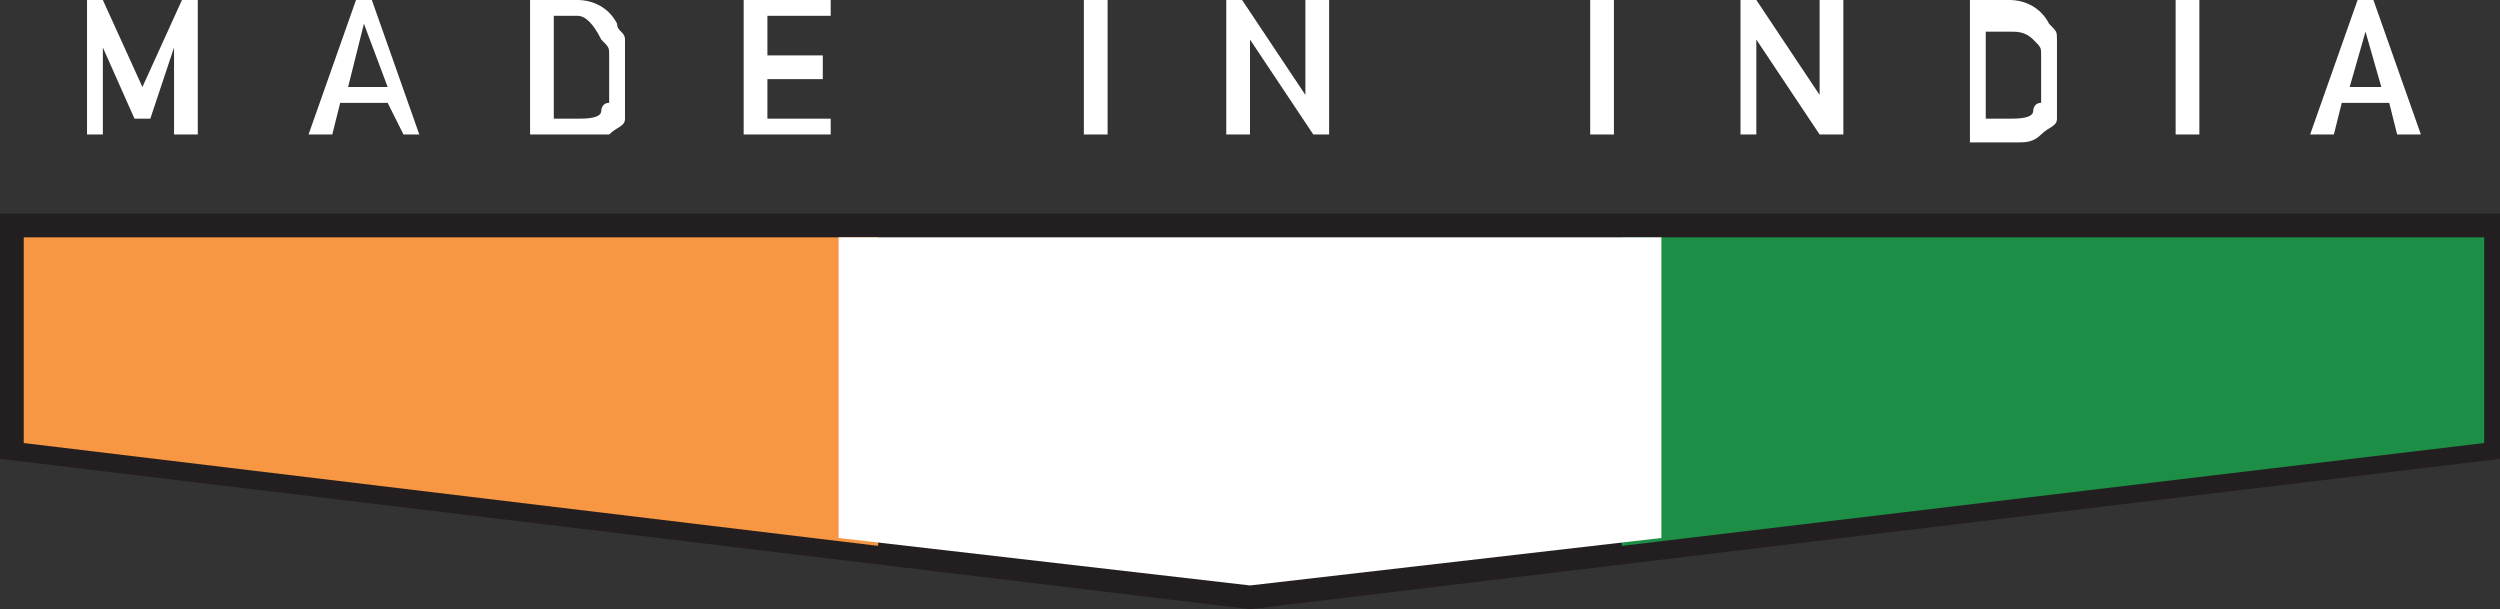 <?xml version="1.0" encoding="utf-8"?>
<!-- Generator: Adobe Illustrator 24.3.0, SVG Export Plug-In . SVG Version: 6.00 Build 0)  -->
<svg version="1.1" id="Layer_1" xmlns="http://www.w3.org/2000/svg" xmlns:xlink="http://www.w3.org/1999/xlink" x="0px" y="0px"
	 viewBox="0 0 31.6 7.7" style="enable-background:new 0 0 31.6 7.7;" xml:space="preserve">
<rect x="0" y="0" width="31.6" height="7.7" fill="#333333" stroke="none"/>
<style type="text/css">
	.st0{fill:#231F20;}
	.st1{fill:#F79643;}
	.st2{fill:#1D8E45;}
	.st3{fill:#FFFFFF;}
</style>
<g>
	<polygon class="st0" points="0,5.8 0,2.7 31.6,2.7 31.6,5.8 15.8,7.7 	"/>
	<polygon class="st1" points="11.1,6.9 0.3,5.6 0.3,3 11.1,3 	"/>
	<polygon class="st2" points="31.4,5.6 20.5,6.9 20.5,3 31.4,3 	"/>
	<polygon class="st3" points="21,6.8 15.8,7.4 10.6,6.8 10.6,3 21,3 	"/>
	<path class="st3" d="M1.1,0h0.2l0.5,1.1L2.3,0h0.2v1.7H2.2V0.6h0L1.9,1.5H1.7L1.3,0.6h0v1.1H1.1V0z"/>
	<path class="st3" d="M4.9,1.3H4.3L4.2,1.7H3.9L4.5,0h0.2l0.6,1.7H5.1L4.9,1.3z M4.9,1.1L4.6,0.3h0L4.4,1.1H4.9z"/>
	<path class="st3" d="M6.7,0h0.6c0.2,0,0.4,0.1,0.5,0.3c0,0.1,0.1,0.1,0.1,0.2c0,0.1,0,0.2,0,0.4c0,0.2,0,0.3,0,0.4c0,0,0,0.1,0,0.1
		c0,0,0,0.1,0,0.1c0,0.1-0.1,0.1-0.2,0.2C7.5,1.7,7.4,1.7,7.3,1.7H6.7V0z M7,1.5h0.3c0.1,0,0.3,0,0.3-0.1c0,0,0-0.1,0.1-0.1
		c0-0.1,0-0.2,0-0.3c0-0.1,0-0.3,0-0.3c0-0.1,0-0.1-0.1-0.2C7.5,0.3,7.4,0.2,7.3,0.2H7V1.5z"/>
	<path class="st3" d="M9.4,0h1.1v0.2H9.7v0.5h0.7V1H9.7v0.5h0.8v0.2H9.4V0z"/>
	<path class="st3" d="M13.7,0H14v1.7h-0.3V0z"/>
	<path class="st3" d="M15.5,0h0.2l0.8,1.2h0V0h0.3v1.7h-0.2l-0.8-1.2h0v1.2h-0.3V0z"/>
	<path class="st3" d="M20.1,0h0.3v1.7h-0.3V0z"/>
	<path class="st3" d="M22,0h0.2L23,1.2h0V0h0.3v1.7H23l-0.8-1.2h0v1.2H22V0z"/>
	<path class="st3" d="M24.8,0h0.6c0.2,0,0.4,0.1,0.5,0.3C26,0.4,26,0.4,26,0.5c0,0.1,0,0.2,0,0.4c0,0.2,0,0.3,0,0.4c0,0,0,0.1,0,0.1
		c0,0,0,0.1,0,0.1c0,0.1-0.1,0.1-0.2,0.2c-0.1,0.1-0.2,0.1-0.3,0.1h-0.6V0z M25.1,1.5h0.3c0.1,0,0.3,0,0.3-0.1c0,0,0-0.1,0.1-0.1
		c0-0.1,0-0.2,0-0.3c0-0.1,0-0.3,0-0.3c0-0.1,0-0.1-0.1-0.2c-0.1-0.1-0.2-0.1-0.3-0.1h-0.3V1.5z"/>
	<path class="st3" d="M27.5,0h0.3v1.7h-0.3V0z"/>
	<path class="st3" d="M30.2,1.3h-0.6l-0.1,0.4h-0.3L29.8,0H30l0.6,1.7h-0.3L30.2,1.3z M30.1,1.1l-0.2-0.7h0l-0.2,0.7H30.1z"/>
</g>
</svg>
